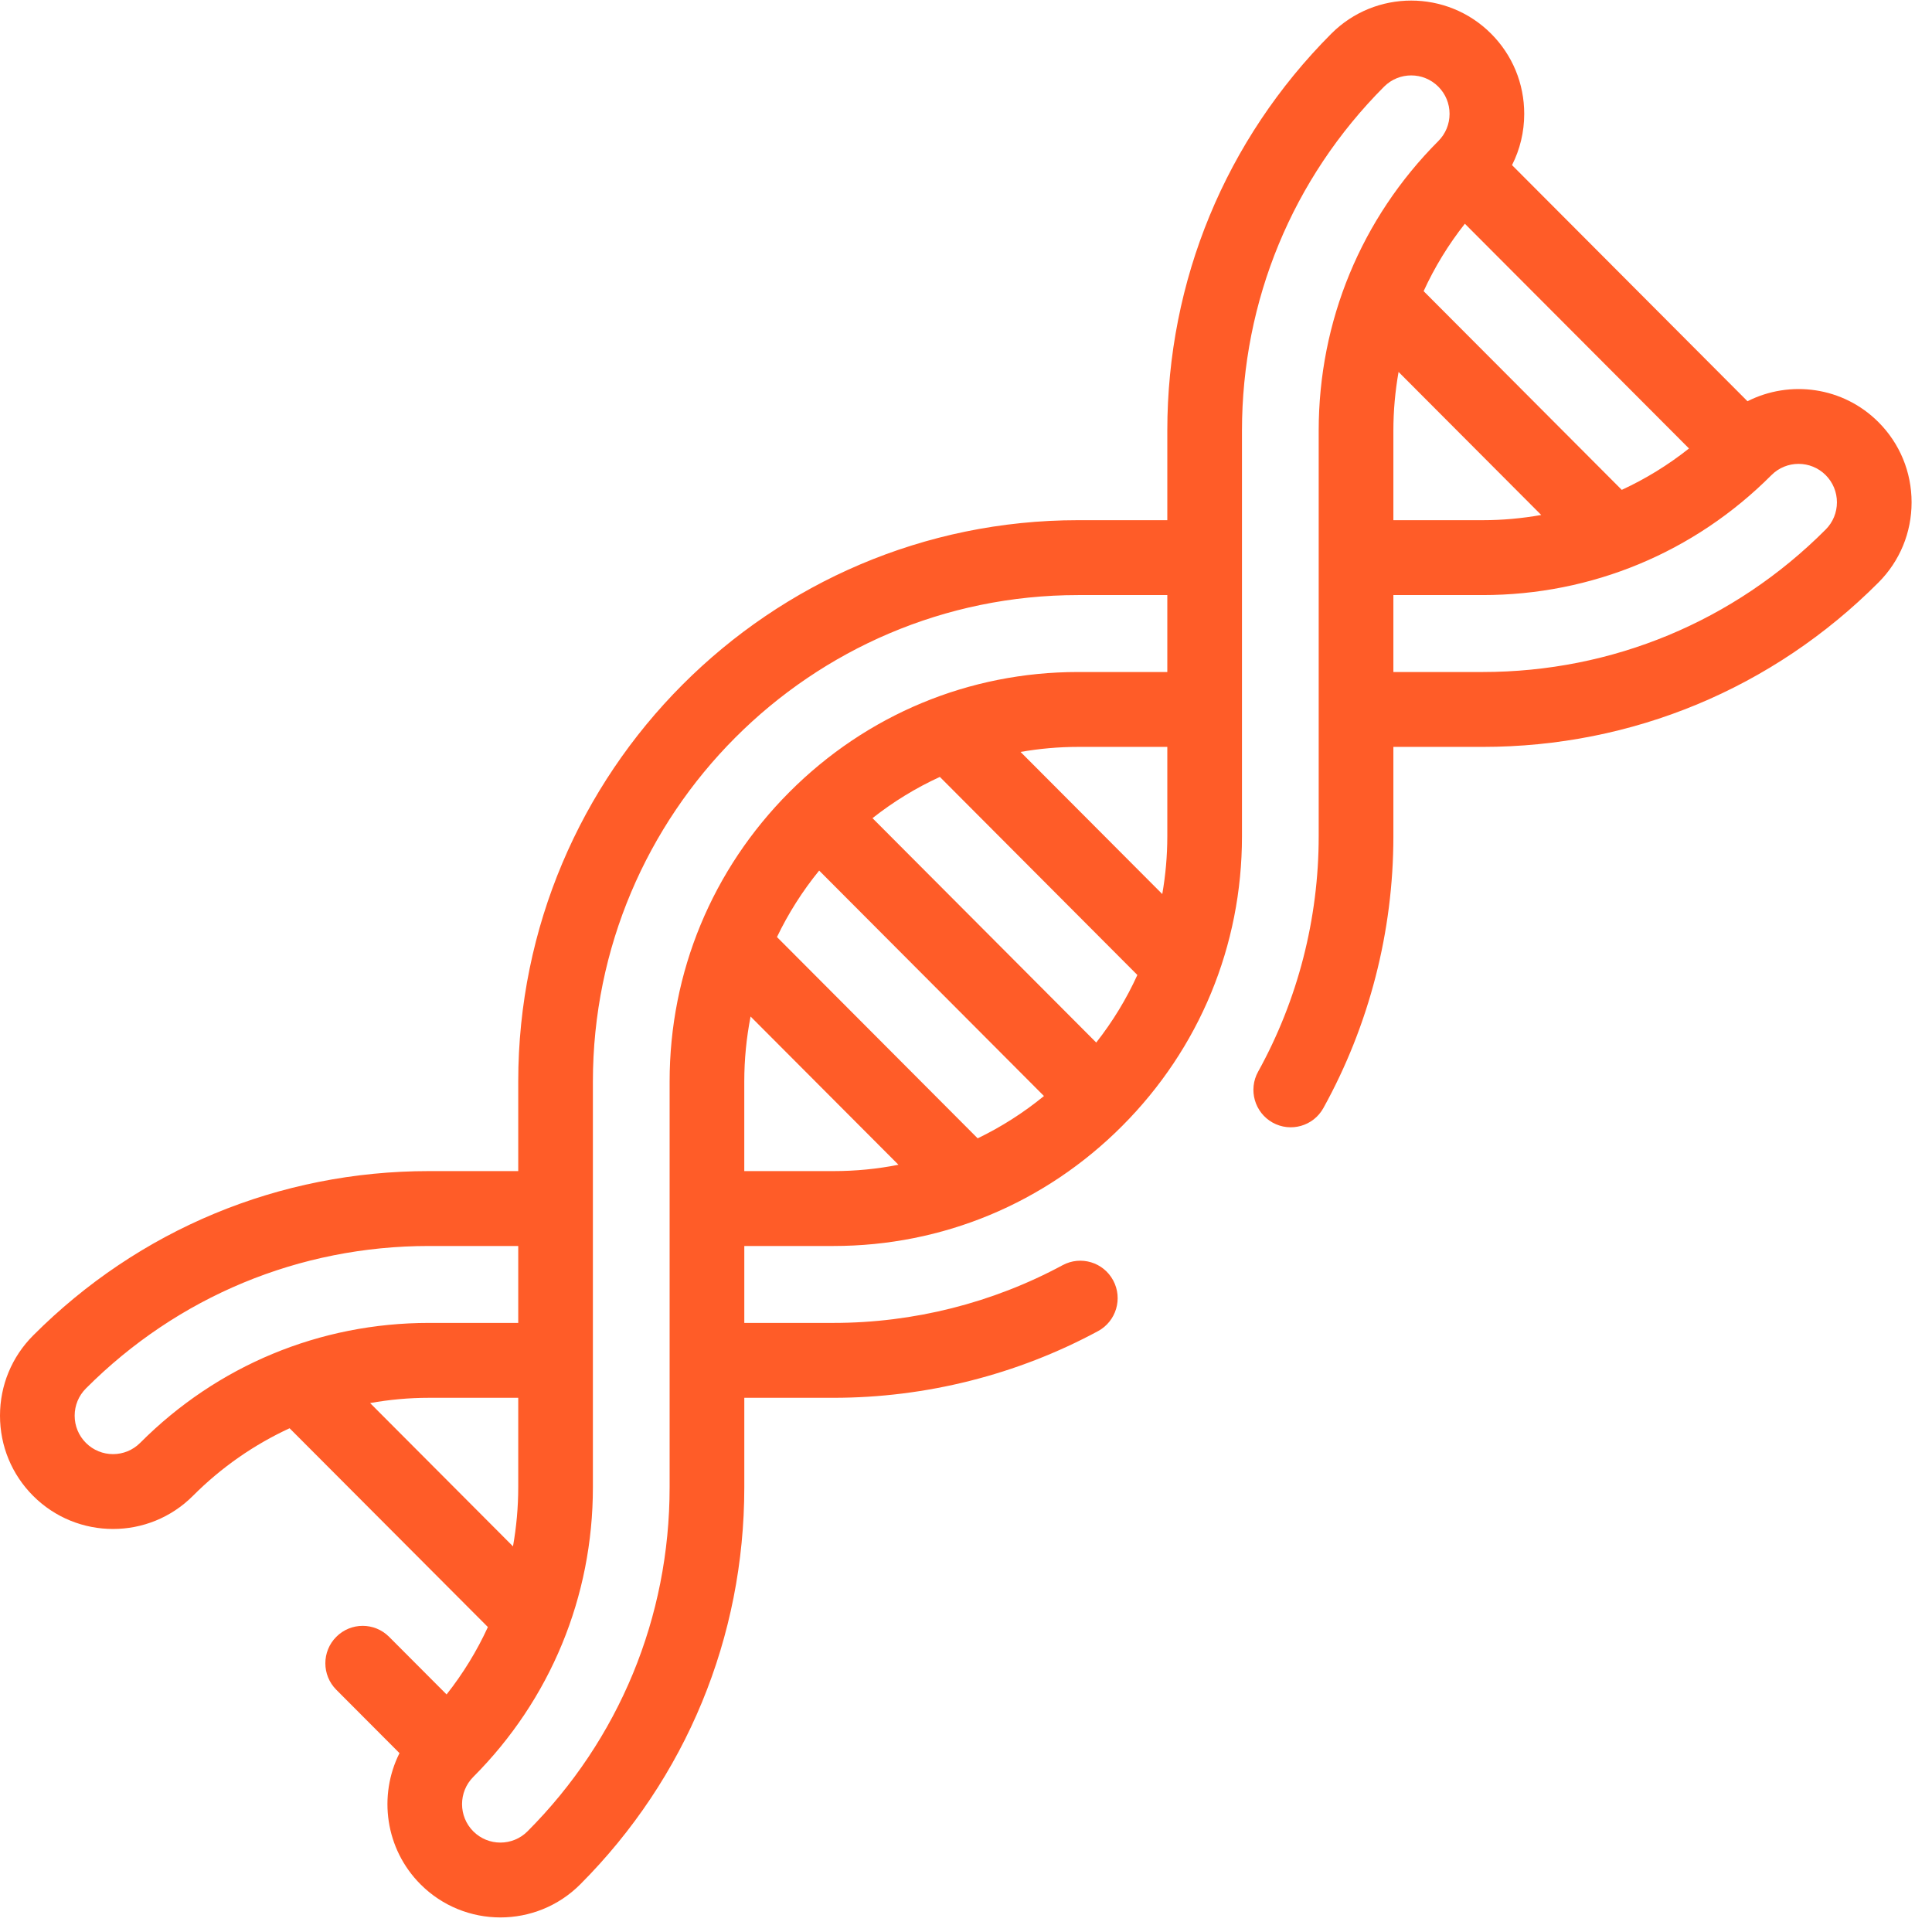 <svg width="76" height="76" viewBox="0 0 76 76" fill="none" xmlns="http://www.w3.org/2000/svg">
<path d="M73.895 16.607C72.503 15.211 70.41 14.938 68.742 15.784L59.479 6.495C59.792 5.878 59.959 5.192 59.959 4.479C59.959 3.288 59.497 2.168 58.657 1.326C56.923 -0.412 54.102 -0.412 52.369 1.326C48.21 5.497 45.919 11.043 45.919 16.941V20.463H42.407C30.264 20.463 20.386 30.37 20.386 42.547V46.068H16.873C10.991 46.068 5.461 48.366 1.302 52.536C0.462 53.379 0 54.498 0 55.689C0 56.88 0.462 58 1.302 58.842C2.169 59.711 3.308 60.146 4.446 60.146C5.585 60.146 6.723 59.711 7.59 58.842C8.709 57.72 9.996 56.828 11.392 56.184L19.192 64.004C18.761 64.944 18.216 65.833 17.567 66.655L15.306 64.388C14.732 63.813 13.803 63.813 13.229 64.388C12.655 64.963 12.655 65.895 13.229 66.471L15.715 68.964C14.876 70.635 15.151 72.729 16.541 74.123C17.407 74.992 18.546 75.427 19.684 75.427C20.823 75.427 21.962 74.992 22.828 74.123C26.988 69.952 29.278 64.407 29.279 58.508V54.986H32.79C36.416 54.986 40.013 54.079 43.193 52.363C43.907 51.978 44.175 51.085 43.79 50.368C43.406 49.652 42.516 49.384 41.801 49.769C39.048 51.255 35.932 52.04 32.79 52.04H29.279V49.014H32.79C32.79 49.014 32.791 49.014 32.79 49.014C37.075 49.014 41.109 47.336 44.146 44.29C47.184 41.244 48.856 37.2 48.856 32.903V16.941C48.857 11.83 50.842 7.024 54.446 3.409C55.035 2.819 55.992 2.819 56.58 3.409C56.865 3.695 57.022 4.075 57.022 4.479C57.022 4.883 56.865 5.263 56.58 5.549C53.545 8.592 51.874 12.638 51.874 16.942L51.874 32.903C51.874 36.139 51.05 39.34 49.491 42.157C49.097 42.868 49.353 43.765 50.062 44.16C50.772 44.554 51.666 44.298 52.059 43.587C53.86 40.333 54.812 36.638 54.812 32.903V29.381H58.324C64.206 29.381 69.736 27.084 73.895 22.913C74.735 22.071 75.197 20.951 75.197 19.76C75.197 18.569 74.735 17.449 73.895 16.607ZM5.513 56.759C4.925 57.349 3.968 57.349 3.379 56.759C3.094 56.473 2.937 56.093 2.937 55.689C2.937 55.285 3.094 54.905 3.379 54.619C6.984 51.005 11.776 49.014 16.874 49.014H20.386V52.04H16.874C12.582 52.04 8.548 53.716 5.513 56.759ZM14.559 55.193C15.315 55.058 16.089 54.986 16.874 54.986H20.386V58.508C20.386 59.295 20.314 60.07 20.18 60.83L14.559 55.193ZM32.79 46.068H29.278V42.546C29.278 41.678 29.363 40.821 29.526 39.987L35.343 45.819C34.511 45.984 33.657 46.068 32.79 46.068ZM38.459 44.779L30.564 36.861C31.009 35.934 31.564 35.056 32.224 34.246L41.067 43.115C40.259 43.776 39.384 44.333 38.459 44.779ZM43.123 41.011L34.322 32.184C35.145 31.535 36.033 30.992 36.972 30.562L44.741 38.353C44.313 39.294 43.771 40.185 43.123 41.011ZM45.919 32.903C45.919 33.671 45.85 34.428 45.721 35.17L40.146 29.579C40.886 29.45 41.641 29.381 42.407 29.381H45.919V32.903ZM45.919 26.435H42.407C42.407 26.435 42.407 26.435 42.407 26.435C38.122 26.435 34.089 28.113 31.052 31.159C28.014 34.205 26.341 38.249 26.341 42.546V58.508C26.341 63.62 24.356 68.426 20.751 72.04C20.163 72.63 19.206 72.63 18.617 72.04C18.029 71.45 18.029 70.49 18.617 69.9C21.652 66.857 23.323 62.811 23.323 58.508L23.323 42.547C23.323 31.994 31.884 23.409 42.407 23.409H45.919V26.435ZM57.624 8.801L66.441 17.642C65.62 18.293 64.733 18.838 63.796 19.27L56.002 11.453C56.432 10.514 56.975 9.624 57.624 8.801ZM54.812 16.941C54.812 16.158 54.883 15.386 55.016 14.631L60.628 20.258C59.874 20.392 59.105 20.463 58.324 20.463L54.812 20.463V16.941ZM71.818 20.83C68.213 24.445 63.421 26.435 58.324 26.435H54.812V23.409L58.323 23.409C58.323 23.409 58.324 23.409 58.323 23.409C62.614 23.409 66.65 21.733 69.684 18.69C70.272 18.1 71.229 18.1 71.818 18.69C72.103 18.976 72.26 19.356 72.26 19.76C72.26 20.164 72.103 20.544 71.818 20.83Z" fill="#FF5C28"/>
</svg>
